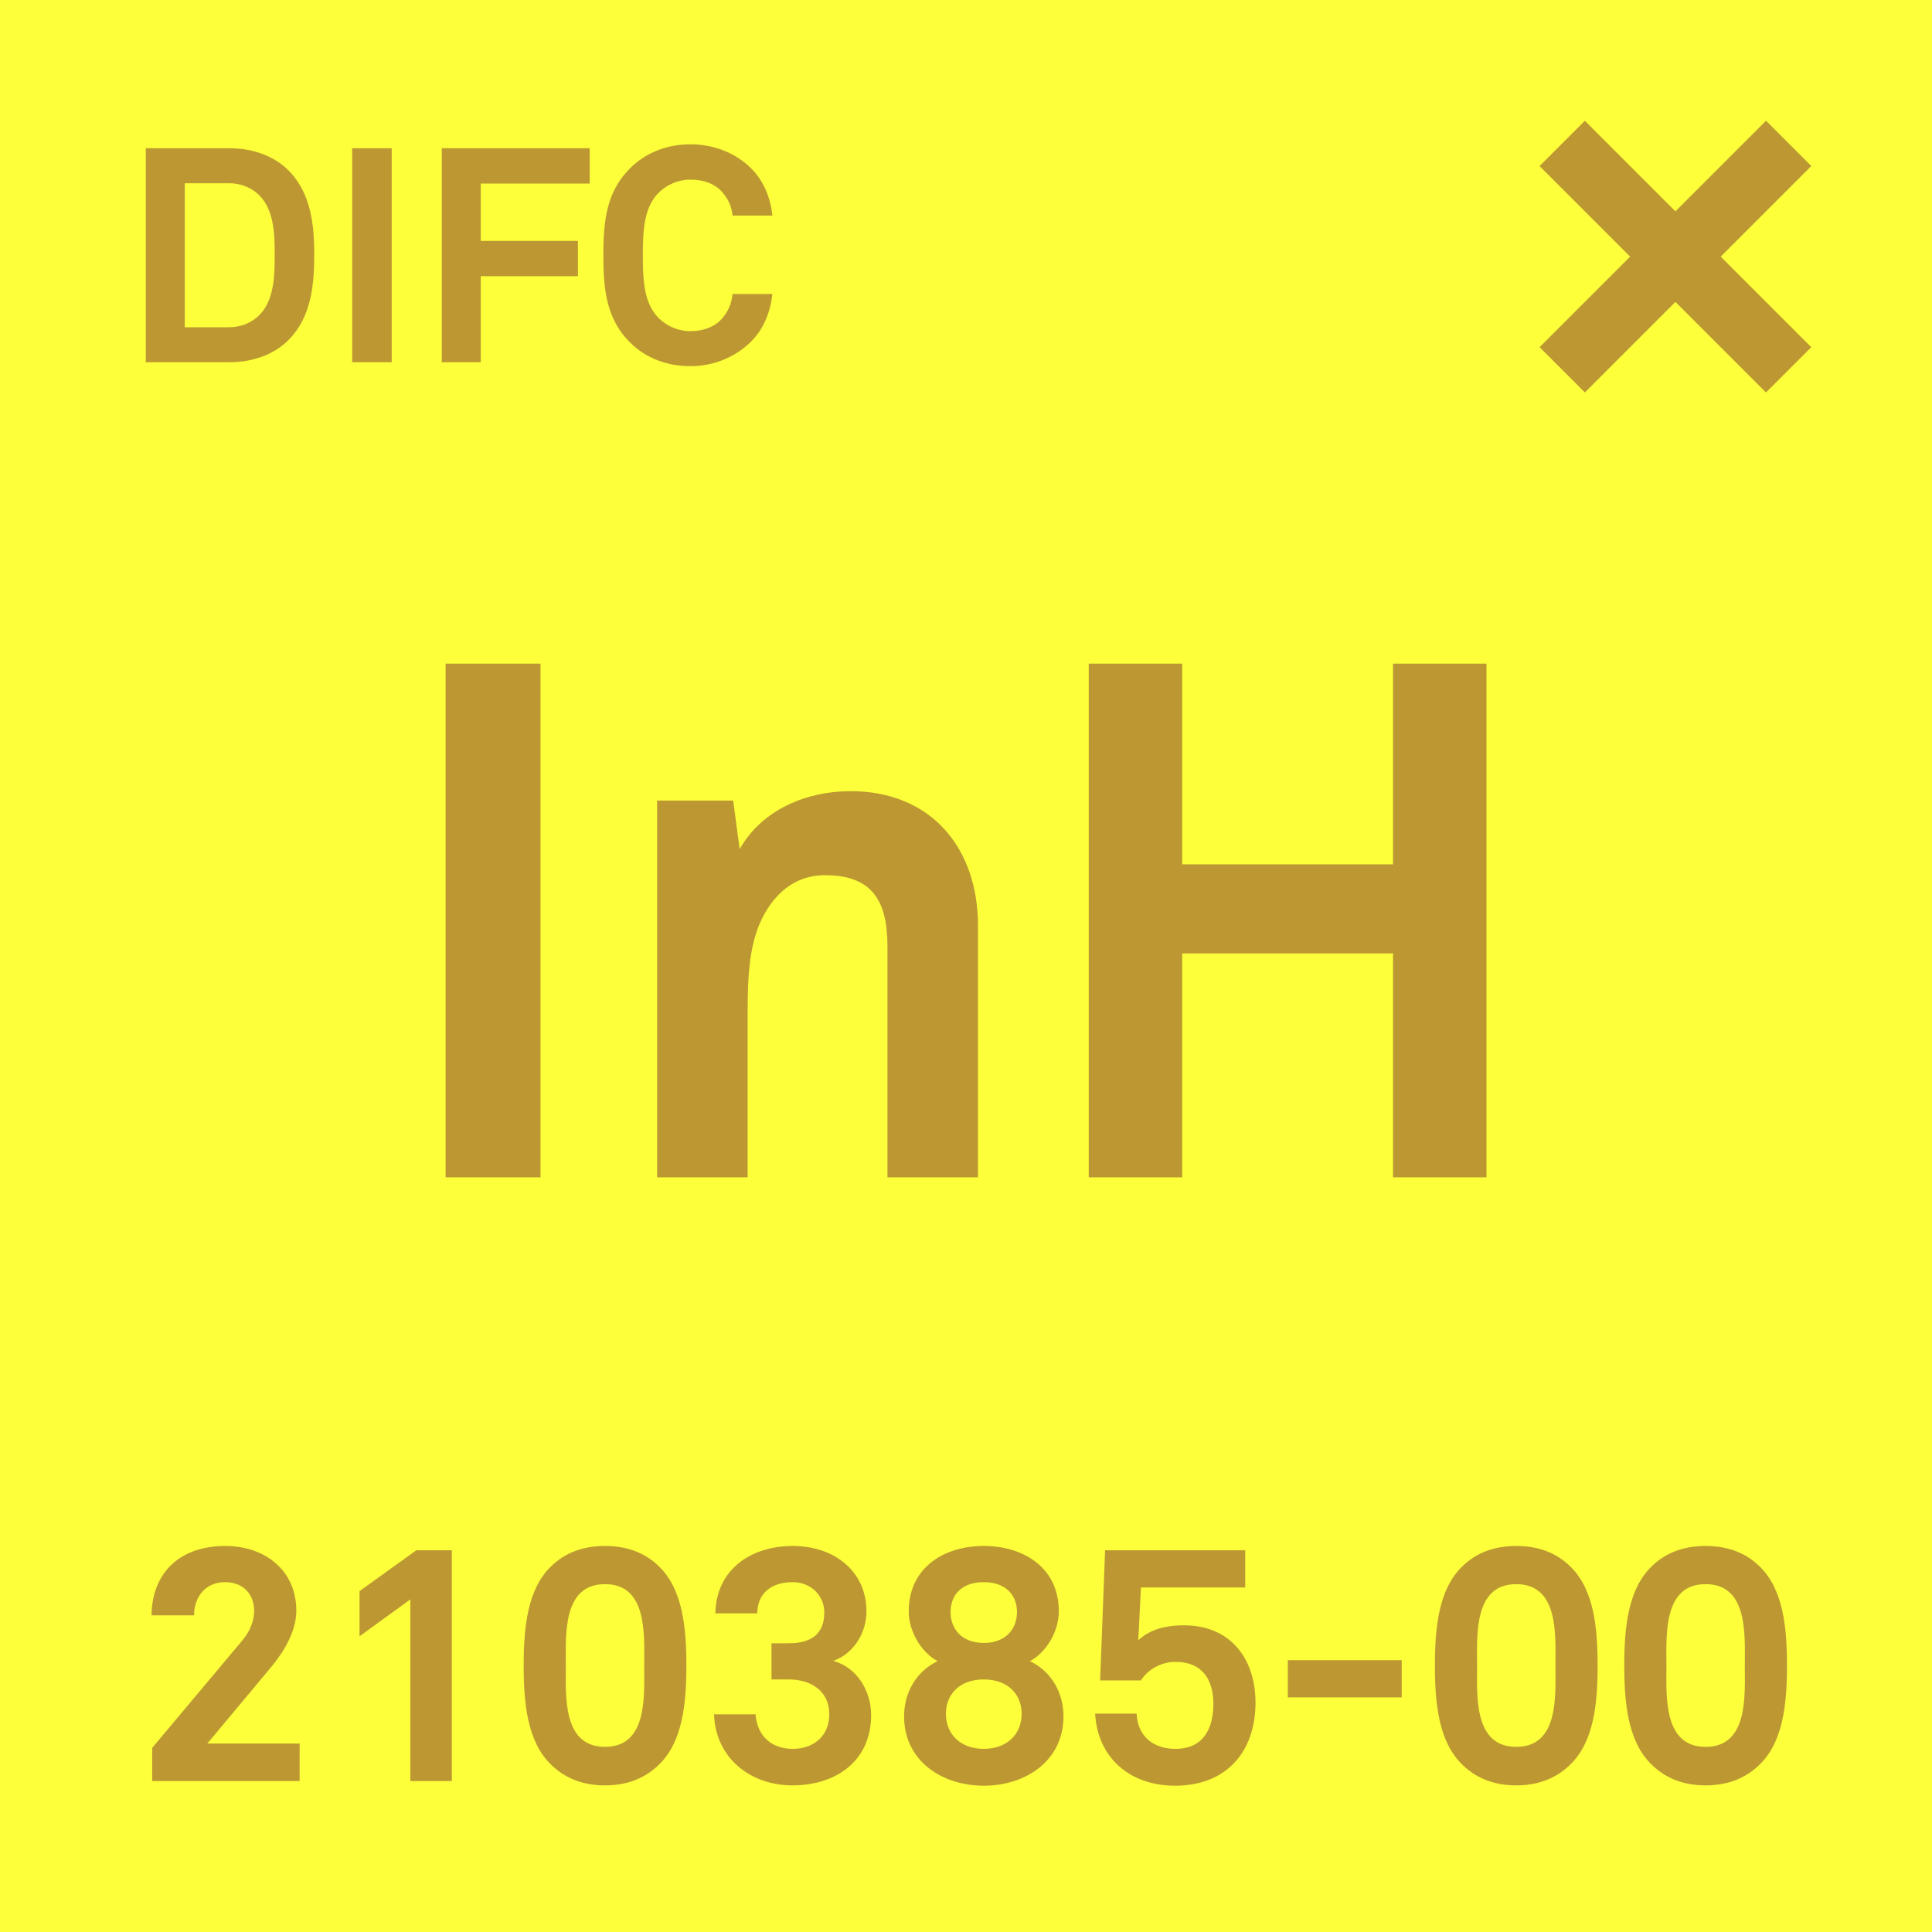 <svg width="64" height="64" viewBox="0 0 64 64" fill="none" xmlns="http://www.w3.org/2000/svg">
<rect x="0" y="0" width="64" height="64" fill="#333333" stroke="none"/>
<g clip-path="url(#clip0_156_1284)">
<rect width="64" height="64" fill="#FCFF3A"/>
<rect width="64" height="64" rx="6" fill="#FCFF3A"/>
<path d="M10.41 8.45C10.41 9.43 10.31 10.49 9.58 11.24C9.11 11.73 8.4 12 7.59 12H4.83V4.91H7.59C8.4 4.91 9.11 5.18 9.58 5.67C10.31 6.42 10.41 7.47 10.41 8.45ZM9.1 8.45C9.1 7.8 9.09 6.97 8.59 6.47C8.35 6.23 8 6.07 7.59 6.07H6.12V10.84H7.59C8 10.84 8.35 10.68 8.59 10.44C9.09 9.94 9.1 9.1 9.1 8.45ZM12.976 12H11.666V4.91H12.976V12ZM19.535 6.08H15.925V7.98H19.145V9.15H15.925V12H14.635V4.91H19.535V6.08ZM25.586 9.74C25.526 10.3 25.316 10.87 24.906 11.29C24.376 11.83 23.636 12.13 22.876 12.13C22.116 12.13 21.406 11.88 20.866 11.34C20.096 10.57 19.986 9.62 19.986 8.46C19.986 7.3 20.096 6.35 20.866 5.58C21.406 5.04 22.116 4.78 22.876 4.78C23.636 4.78 24.376 5.06 24.906 5.6C25.316 6.02 25.526 6.58 25.586 7.14H24.266C24.236 6.83 24.126 6.61 23.946 6.39C23.716 6.1 23.316 5.95 22.876 5.95C22.466 5.95 22.066 6.12 21.786 6.42C21.296 6.93 21.296 7.81 21.296 8.46C21.296 9.11 21.296 9.99 21.786 10.5C22.066 10.8 22.466 10.97 22.876 10.97C23.316 10.97 23.716 10.81 23.946 10.52C24.126 10.3 24.236 10.05 24.266 9.74H25.586Z" fill="#BD9832"/>
<path d="M17.905 39H14.761V21.984H17.905V39ZM32.398 39H29.398V31.344C29.398 29.88 28.919 28.992 27.334 28.992C26.279 28.992 25.582 29.664 25.174 30.576C24.742 31.56 24.767 32.856 24.767 33.912V39H21.767V26.52H24.287L24.503 28.128C25.247 26.808 26.735 26.208 28.174 26.208C30.838 26.208 32.398 28.08 32.398 30.672V39ZM49.242 39H46.146V31.584H39.162V39H36.066V21.984H39.162V28.632H46.146V21.984H49.242V39Z" fill="#BD9832"/>
<path d="M9.926 59H5.042V57.9L8.023 54.347C8.287 54.039 8.419 53.676 8.419 53.368C8.419 52.829 8.078 52.411 7.451 52.411C6.802 52.411 6.428 52.906 6.428 53.511H5.02C5.031 52.169 5.889 51.212 7.462 51.212C8.771 51.212 9.816 52.015 9.816 53.357C9.816 54.039 9.409 54.71 8.98 55.227L6.868 57.757H9.926V59ZM14.968 59H13.593V52.983L11.91 54.204V52.708L13.791 51.355H14.968V59ZM22.737 55.172C22.737 56.426 22.616 57.702 21.824 58.461C21.428 58.846 20.867 59.143 20.042 59.143C19.217 59.143 18.656 58.846 18.26 58.461C17.468 57.702 17.347 56.426 17.347 55.172C17.347 53.918 17.468 52.642 18.26 51.883C18.656 51.498 19.217 51.212 20.042 51.212C20.867 51.212 21.428 51.498 21.824 51.883C22.616 52.642 22.737 53.918 22.737 55.172ZM21.34 55.172C21.34 54.182 21.461 52.477 20.042 52.477C18.623 52.477 18.744 54.182 18.744 55.172C18.744 56.162 18.623 57.867 20.042 57.867C21.461 57.867 21.34 56.162 21.34 55.172ZM28.857 56.811C28.857 58.34 27.691 59.143 26.25 59.143C24.842 59.143 23.698 58.219 23.654 56.789H25.029C25.084 57.537 25.59 57.933 26.261 57.933C26.943 57.933 27.471 57.515 27.471 56.789C27.471 55.997 26.844 55.634 26.129 55.634H25.557V54.435H26.129C26.877 54.435 27.306 54.127 27.306 53.412C27.306 52.862 26.866 52.411 26.261 52.411C25.579 52.411 25.095 52.752 25.084 53.445H23.698C23.72 52.004 24.864 51.212 26.261 51.212C27.647 51.212 28.703 52.059 28.703 53.379C28.703 54.072 28.296 54.776 27.603 55.018C28.395 55.238 28.857 56.019 28.857 56.811ZM35.229 56.855C35.229 58.34 33.964 59.154 32.589 59.154C31.214 59.154 29.949 58.34 29.949 56.855C29.949 56.096 30.334 55.37 31.06 55.029C30.499 54.721 30.103 54.028 30.103 53.379C30.103 51.938 31.258 51.212 32.589 51.212C33.92 51.212 35.075 51.938 35.075 53.379C35.075 54.028 34.679 54.721 34.118 55.029C34.844 55.37 35.229 56.096 35.229 56.855ZM33.689 53.401C33.689 52.84 33.315 52.411 32.589 52.411C31.852 52.411 31.489 52.84 31.489 53.401C31.489 53.962 31.863 54.424 32.589 54.424C33.315 54.424 33.689 53.962 33.689 53.401ZM33.843 56.767C33.843 56.14 33.403 55.634 32.589 55.634C31.775 55.634 31.335 56.14 31.335 56.767C31.335 57.471 31.841 57.933 32.589 57.933C33.337 57.933 33.843 57.471 33.843 56.767ZM41.59 56.404C41.59 58.021 40.633 59.154 38.928 59.154C37.41 59.154 36.355 58.208 36.278 56.767H37.653C37.685 57.526 38.214 57.933 38.94 57.933C39.864 57.933 40.194 57.262 40.194 56.437C40.194 55.634 39.819 55.051 38.94 55.051C38.489 55.051 38.038 55.282 37.795 55.667H36.443L36.608 51.355H41.249V52.587H37.795L37.708 54.336C38.059 54.006 38.544 53.841 39.225 53.841C40.766 53.841 41.59 54.952 41.59 56.404ZM46.434 56.228H42.661V54.996H46.434V56.228ZM52.923 55.172C52.923 56.426 52.802 57.702 52.01 58.461C51.614 58.846 51.053 59.143 50.228 59.143C49.403 59.143 48.842 58.846 48.446 58.461C47.654 57.702 47.533 56.426 47.533 55.172C47.533 53.918 47.654 52.642 48.446 51.883C48.842 51.498 49.403 51.212 50.228 51.212C51.053 51.212 51.614 51.498 52.01 51.883C52.802 52.642 52.923 53.918 52.923 55.172ZM51.526 55.172C51.526 54.182 51.647 52.477 50.228 52.477C48.809 52.477 48.93 54.182 48.93 55.172C48.93 56.162 48.809 57.867 50.228 57.867C51.647 57.867 51.526 56.162 51.526 55.172ZM59.196 55.172C59.196 56.426 59.075 57.702 58.283 58.461C57.887 58.846 57.326 59.143 56.501 59.143C55.676 59.143 55.115 58.846 54.719 58.461C53.927 57.702 53.806 56.426 53.806 55.172C53.806 53.918 53.927 52.642 54.719 51.883C55.115 51.498 55.676 51.212 56.501 51.212C57.326 51.212 57.887 51.498 58.283 51.883C59.075 52.642 59.196 53.918 59.196 55.172ZM57.799 55.172C57.799 54.182 57.92 52.477 56.501 52.477C55.082 52.477 55.203 54.182 55.203 55.172C55.203 56.162 55.082 57.867 56.501 57.867C57.92 57.867 57.799 56.162 57.799 55.172Z" fill="#BD9832"/>
<rect x="58.501" y="4" width="2.122" height="10.607" transform="rotate(45 58.501 4)" fill="#BD9832"/>
<rect x="60.001" y="11.501" width="2.122" height="10.607" transform="rotate(135 60.001 11.501)" fill="#BD9832"/>
</g>
<defs>
<clipPath id="clip0_156_1284">
<rect width="64" height="64" fill="white"/>
</clipPath>
</defs>
</svg>
